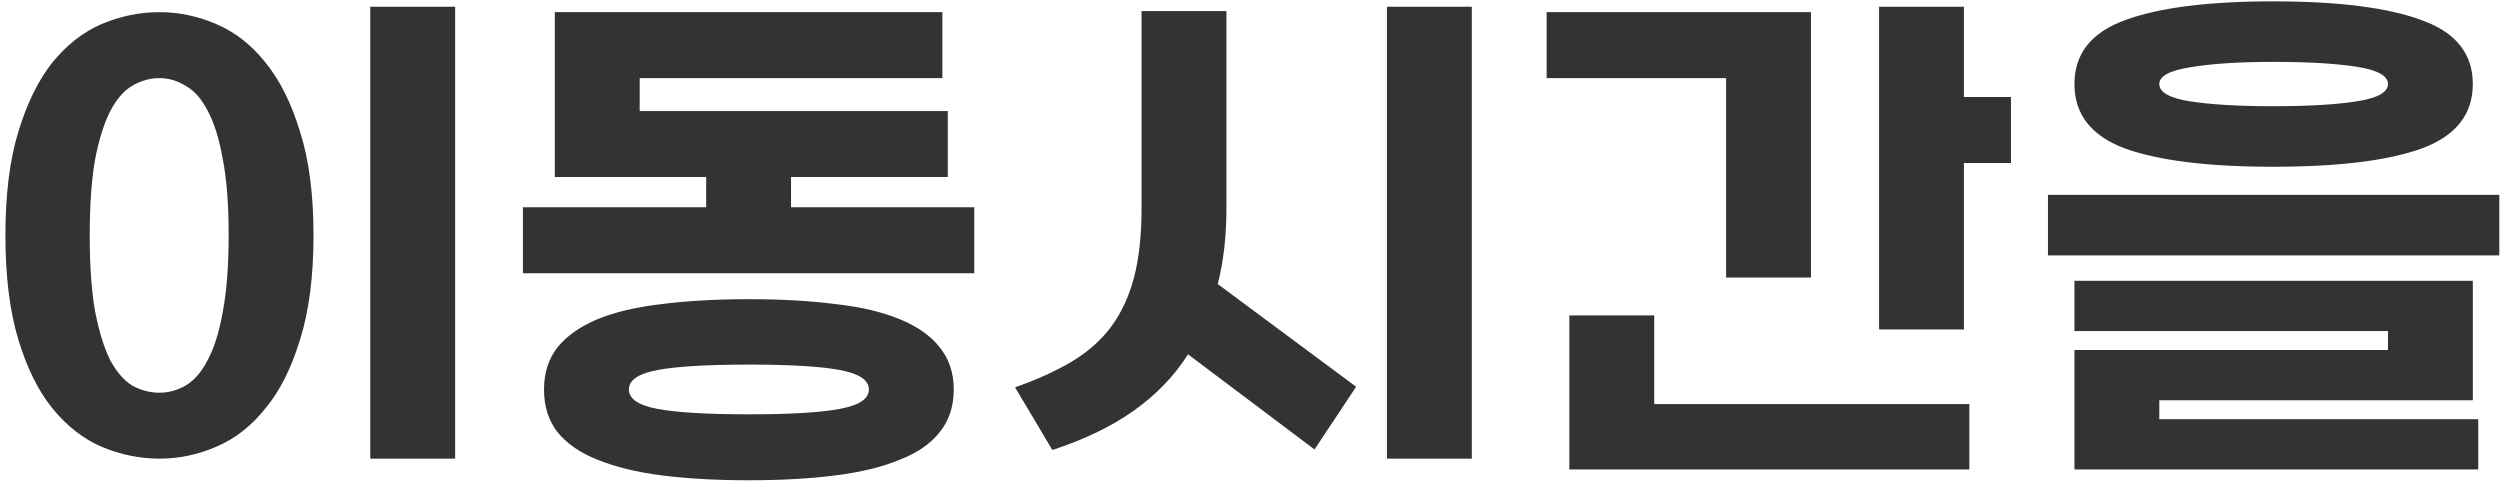 <svg width="370" height="72" viewBox="0 0 370 72" fill="none" xmlns="http://www.w3.org/2000/svg">
<path d="M46.4 34.84C46.4 40.92 45.733 46.067 44.4 50.28C43.12 54.493 41.413 57.88 39.28 60.44C37.2 63.053 34.773 64.947 32 66.12C29.28 67.293 26.48 67.88 23.6 67.88C20.667 67.88 17.813 67.293 15.04 66.12C12.32 64.947 9.893 63.053 7.76 60.44C5.68 57.88 4 54.493 2.72 50.28C1.44 46.067 0.8 40.92 0.8 34.84C0.8 28.76 1.44 23.64 2.72 19.48C4 15.267 5.68 11.853 7.76 9.24C9.893 6.627 12.32 4.733 15.04 3.56C17.813 2.387 20.667 1.8 23.6 1.8C26.48 1.8 29.28 2.387 32 3.56C34.773 4.733 37.2 6.627 39.28 9.24C41.413 11.853 43.12 15.267 44.4 19.48C45.733 23.64 46.4 28.76 46.4 34.84ZM13.28 34.84C13.28 39.373 13.547 43.133 14.08 46.12C14.667 49.107 15.413 51.507 16.32 53.32C17.28 55.08 18.373 56.333 19.6 57.08C20.88 57.773 22.213 58.12 23.6 58.12C24.933 58.12 26.213 57.773 27.44 57.08C28.72 56.333 29.813 55.08 30.72 53.32C31.68 51.56 32.427 49.187 32.96 46.2C33.547 43.16 33.84 39.347 33.84 34.76C33.84 30.227 33.547 26.467 32.96 23.48C32.427 20.493 31.68 18.12 30.72 16.36C29.813 14.6 28.72 13.373 27.44 12.68C26.213 11.933 24.933 11.56 23.6 11.56C22.213 11.56 20.88 11.933 19.6 12.68C18.373 13.373 17.28 14.627 16.32 16.44C15.413 18.2 14.667 20.573 14.08 23.56C13.547 26.547 13.28 30.307 13.28 34.84ZM67.36 67.88H54.8V1H67.36V67.88ZM77.394 30.68H104.514V26.2H82.114V1.8H139.474V11.56H94.674V16.44H140.274V26.2H117.074V30.68H144.194V40.44H77.394V30.68ZM110.834 71.08C106.034 71.08 101.741 70.84 97.954 70.36C94.221 69.88 91.048 69.107 88.434 68.04C85.874 67.027 83.901 65.667 82.514 63.96C81.181 62.253 80.514 60.147 80.514 57.64C80.514 55.187 81.181 53.107 82.514 51.4C83.901 49.693 85.874 48.307 88.434 47.24C91.048 46.173 94.221 45.427 97.954 45C101.741 44.52 106.034 44.28 110.834 44.28C115.634 44.28 119.901 44.52 123.634 45C127.421 45.427 130.594 46.173 133.154 47.24C135.768 48.307 137.741 49.693 139.074 51.4C140.461 53.107 141.154 55.187 141.154 57.64C141.154 60.147 140.461 62.253 139.074 63.96C137.741 65.667 135.768 67.027 133.154 68.04C130.594 69.107 127.421 69.88 123.634 70.36C119.901 70.84 115.634 71.08 110.834 71.08ZM110.834 61.32C116.968 61.32 121.448 61.053 124.274 60.52C127.154 59.987 128.594 59.027 128.594 57.64C128.594 56.253 127.154 55.293 124.274 54.76C121.448 54.227 116.968 53.96 110.834 53.96C104.701 53.96 100.194 54.227 97.314 54.76C94.488 55.293 93.074 56.253 93.074 57.64C93.074 59.027 94.488 59.987 97.314 60.52C100.194 61.053 104.701 61.32 110.834 61.32ZM181.509 30.92C181.509 34.973 181.082 38.68 180.229 42.04L200.709 57.24L194.549 66.52L175.829 52.44C173.802 55.64 171.135 58.413 167.829 60.76C164.522 63.107 160.495 65.053 155.749 66.6L150.229 57.32C153.429 56.2 156.202 54.947 158.549 53.56C160.895 52.173 162.842 50.467 164.389 48.44C165.935 46.36 167.082 43.907 167.829 41.08C168.575 38.253 168.949 34.84 168.949 30.84V1.64H181.509V30.92ZM217.829 67.88H205.269V1H217.829V67.88ZM228.903 11.56V1.8H268.023V41.08H255.463V11.56H228.903ZM244.823 46.68V59.8H291.463V69.48H232.263V46.68H244.823ZM290.663 24.12V48.76H278.103V1H290.663V14.36H297.623V24.12H290.663ZM353.418 12.44C353.418 11.213 351.871 10.36 348.778 9.88C345.738 9.4 341.631 9.16 336.458 9.16C331.338 9.16 327.231 9.427 324.138 9.96C321.098 10.44 319.578 11.267 319.578 12.44C319.578 13.667 321.098 14.52 324.138 15C327.231 15.48 331.338 15.72 336.458 15.72C341.631 15.72 345.738 15.48 348.778 15C351.871 14.52 353.418 13.667 353.418 12.44ZM365.978 12.44C365.978 16.92 363.471 20.093 358.458 21.96C353.444 23.773 346.111 24.68 336.458 24.68C326.804 24.68 319.471 23.773 314.458 21.96C309.498 20.093 307.018 16.92 307.018 12.44C307.018 7.96 309.498 4.813 314.458 3C319.471 1.133 326.804 0.2 336.458 0.2C346.111 0.2 353.444 1.133 358.458 3C363.471 4.813 365.978 7.96 365.978 12.44ZM303.098 28.84H369.898V37.8H303.098V28.84ZM353.418 51.8V49H307.018V41.56H365.978V59.24H319.578V62.04H366.778V69.48H307.018V51.8H353.418Z" fill="#333333"/>
</svg>
